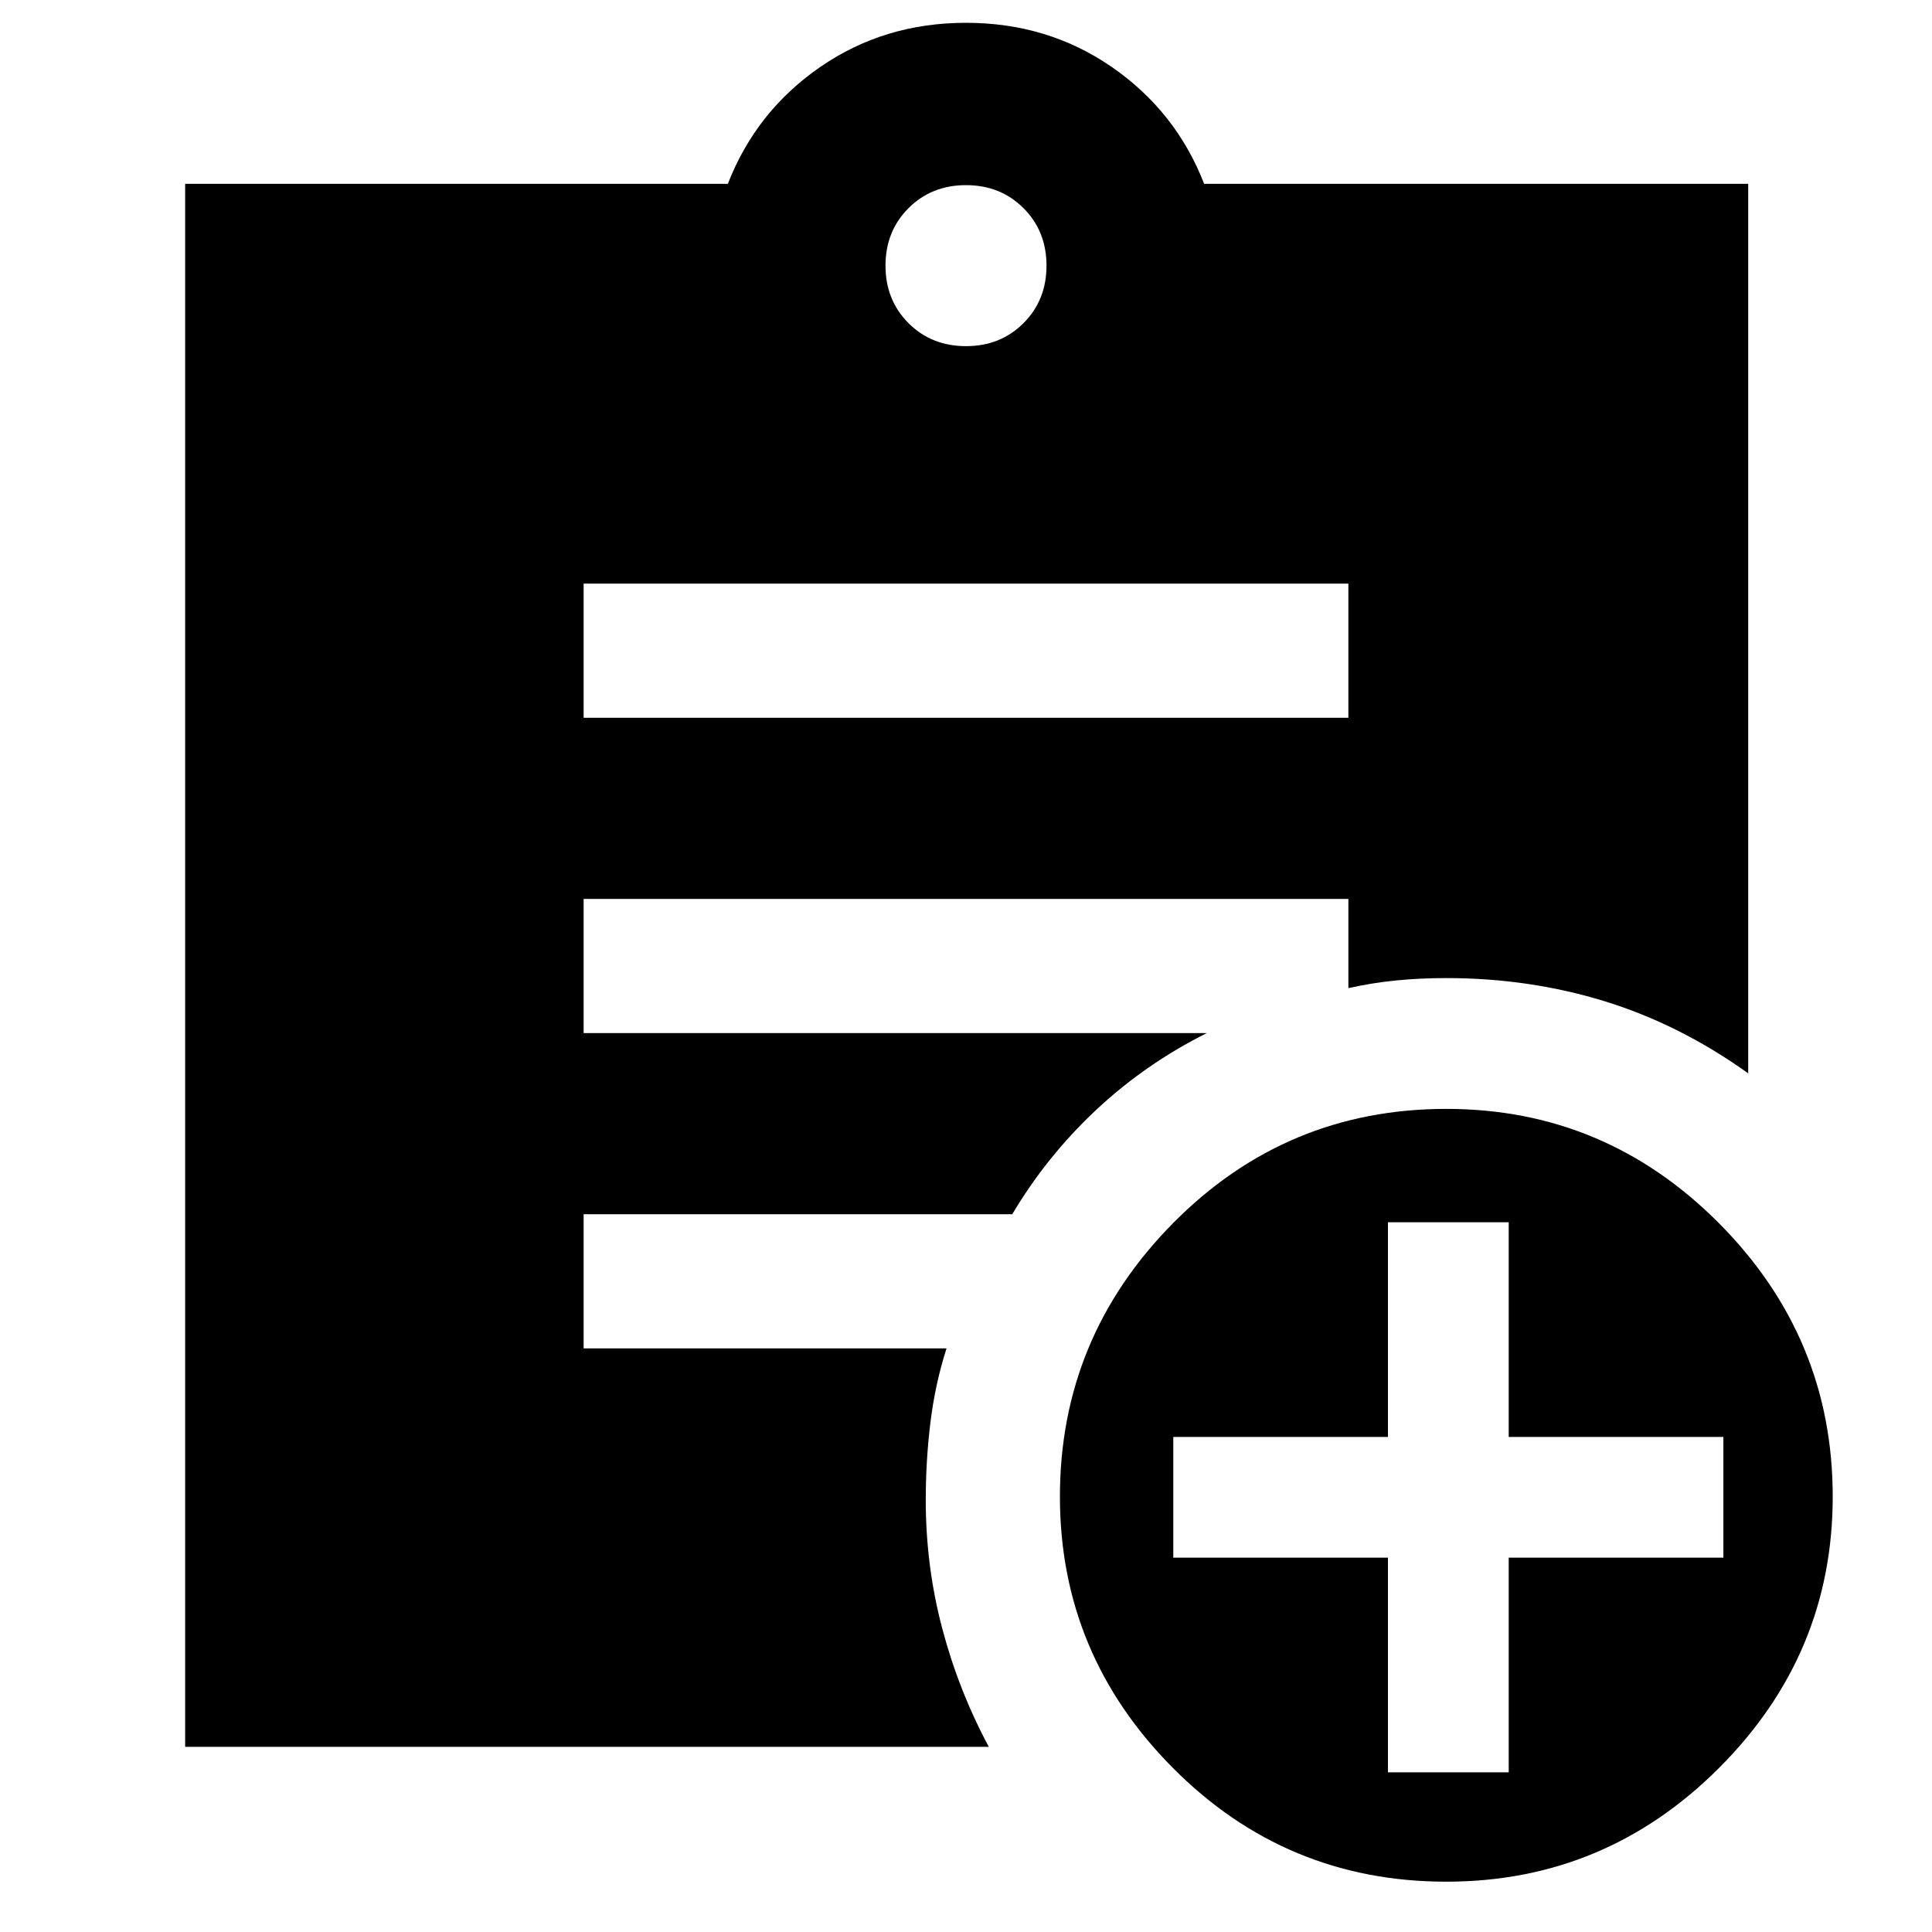 <svg xmlns="http://www.w3.org/2000/svg" height="40" viewBox="0 -960 960 960" width="40"><path d="M480-788q17.13 0 28.57-11.43Q520-810.87 520-828q0-17.13-11.43-28.57Q497.13-868 480-868q-17.13 0-28.57 11.43Q440-845.13 440-828q0 17.13 11.43 28.57Q462.87-788 480-788ZM718.67-25Q639-25 582.83-81.5q-56.16-56.5-56.16-134.83 0-79 56.16-135.84Q639-409 718.67-409q79 0 135.5 56.83 56.5 56.84 56.5 135.84 0 78.33-56.5 134.83Q797.67-25 718.67-25Zm-29-54.33h60V-186h106.66v-60H749.67v-106.67h-60V-246H583v60h106.67v106.67ZM290-603.33h380V-670H290v66.67ZM491.33-92H92v-776.67h269.67q14-36 45.83-58t72.5-22q40.67 0 72.5 22t45.83 58h270.34v442q-34-24.33-71.39-35.83T718.67-474q-13 0-24.84 1.17Q682-471.67 670-469v-44.33H290v66.66h309.67Q569-431.33 544.5-408.33q-24.5 23-41.5 51.66H290V-290h180.33q-5.66 17.67-8 36.73-2.33 19.07-2.33 38.6 0 32.85 8.17 63.76Q476.33-120 491.33-92Z"/></svg>